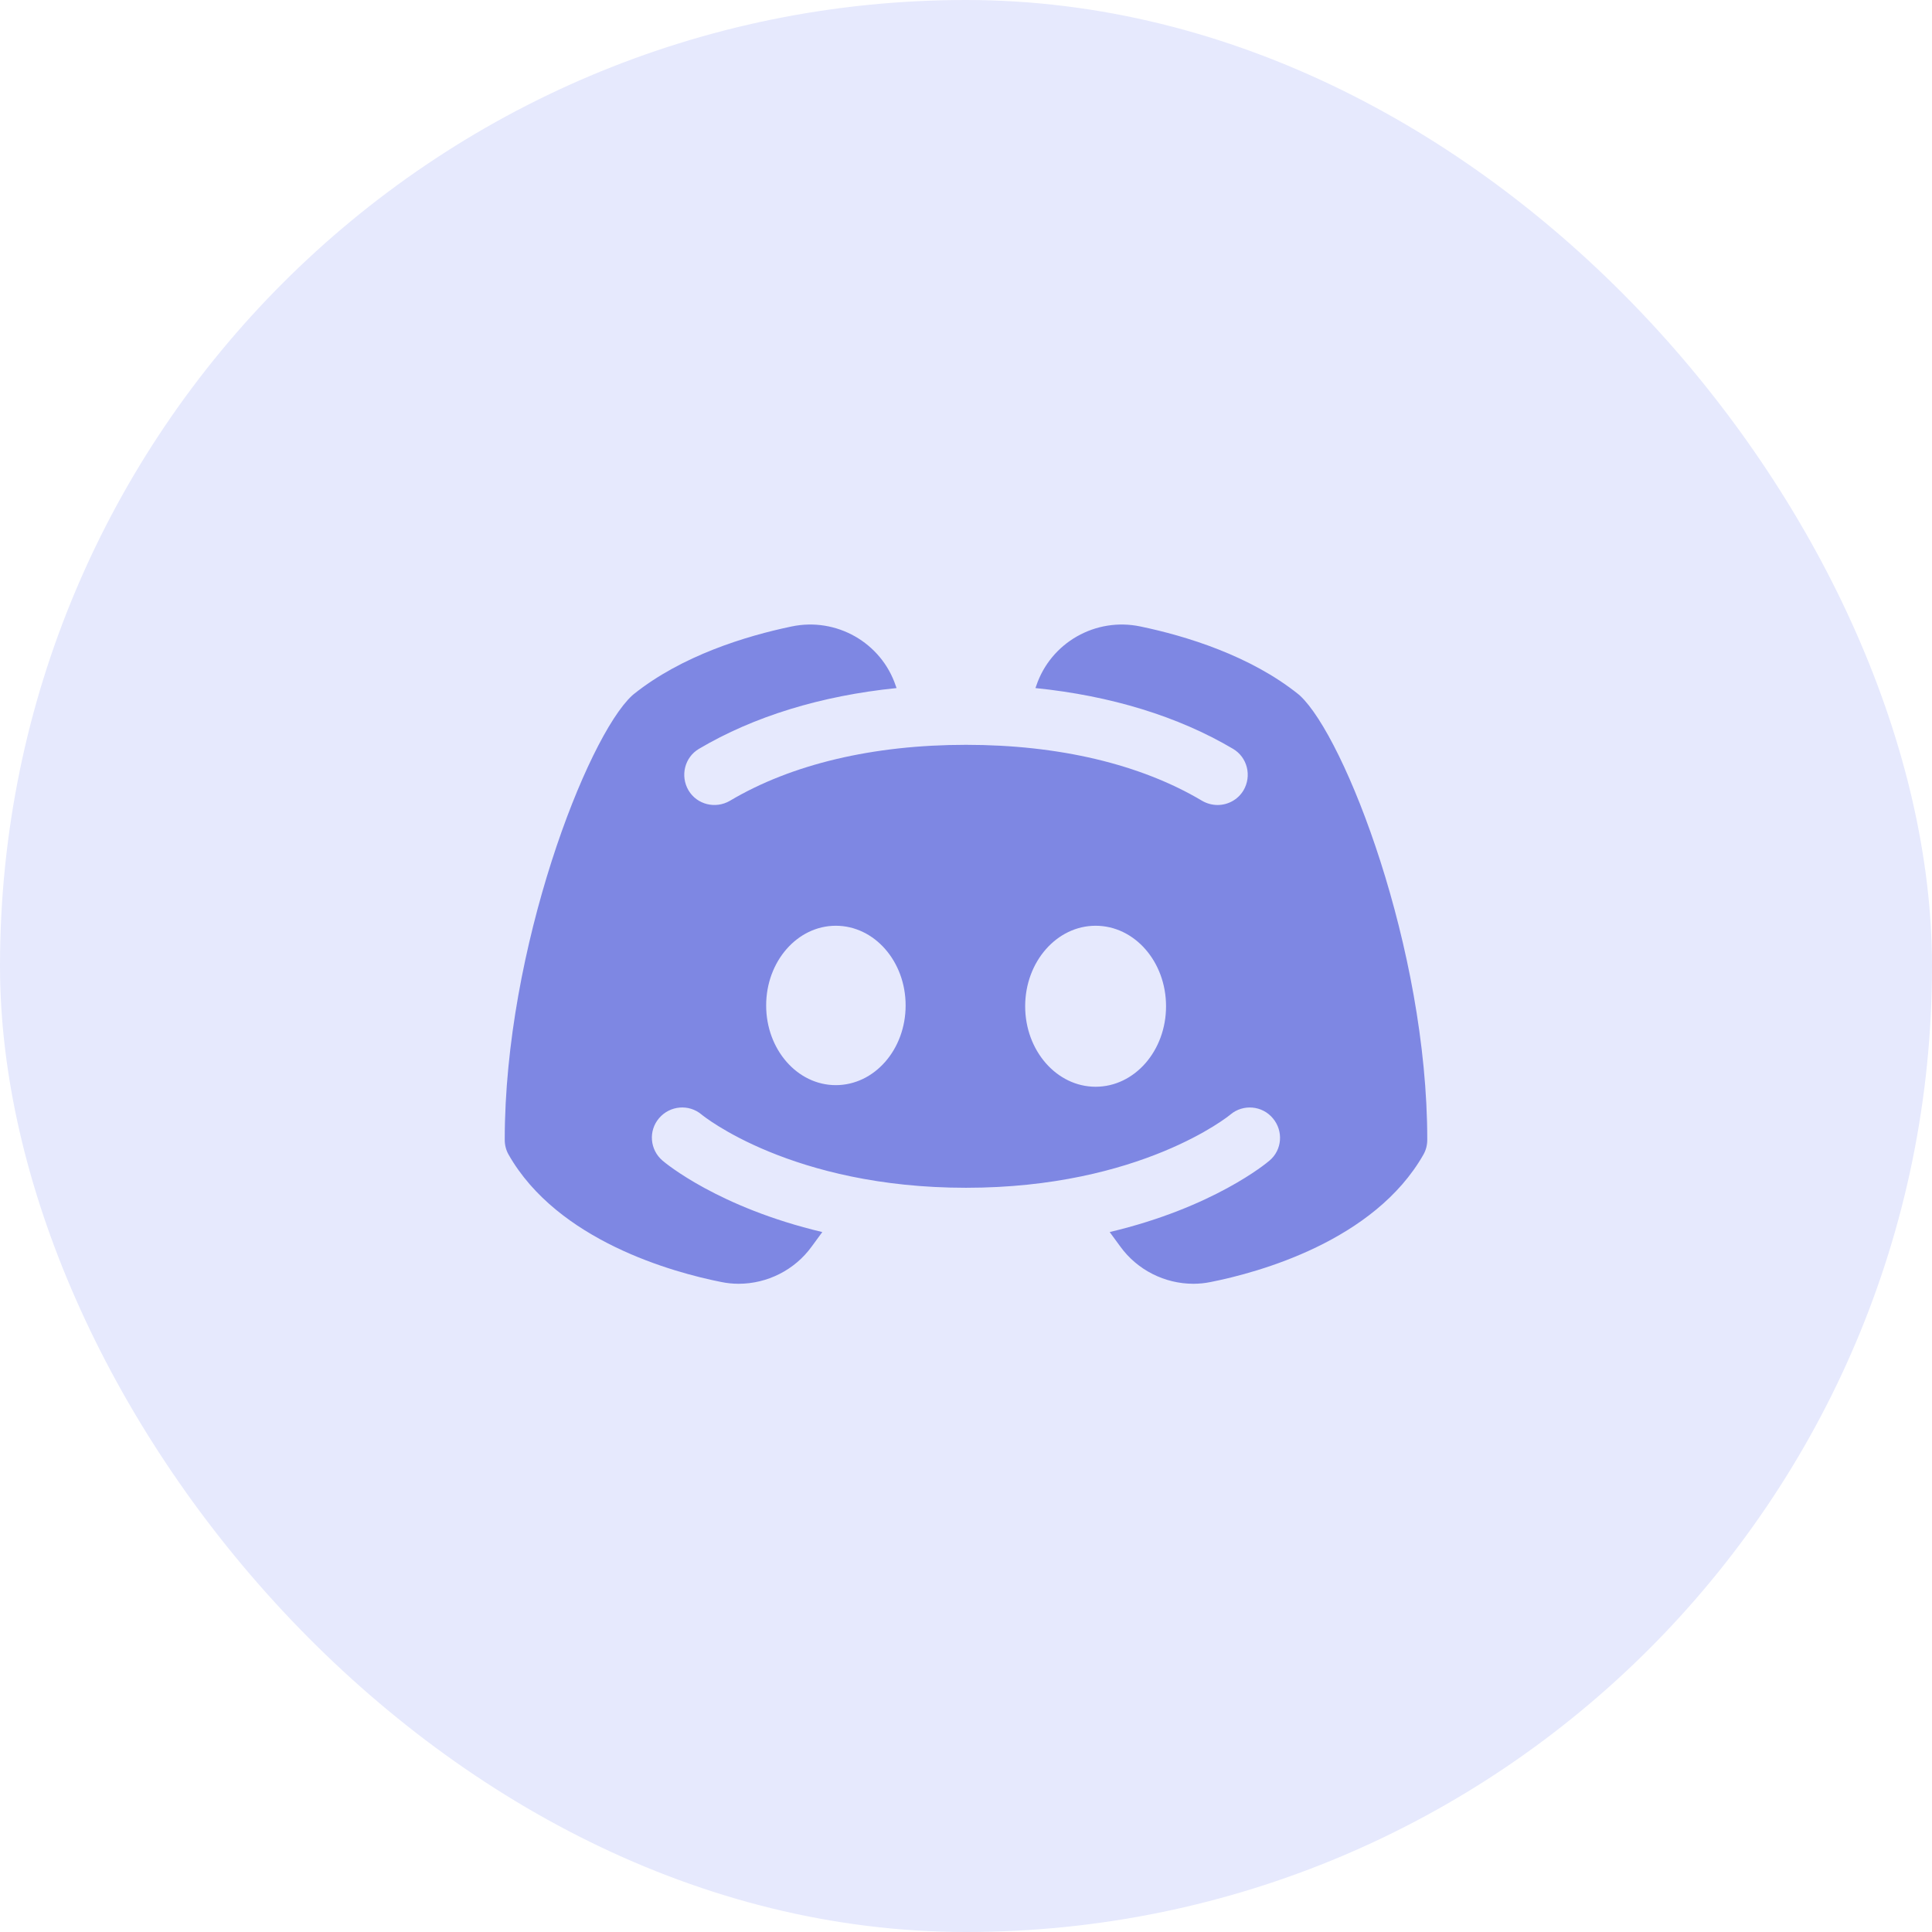 <svg width="48" height="48" viewBox="0 0 48 48" fill="none" xmlns="http://www.w3.org/2000/svg">
<rect width="48" height="48" rx="24" fill="#E6E9FD"/>
<path d="M32.3 17.285C32.29 17.275 32.275 17.265 32.26 17.25C31.065 16.29 29.465 15.8 28.335 15.565C27.22 15.33 26.105 15.965 25.745 17.04C25.74 17.06 25.73 17.075 25.725 17.095C27.6 17.285 29.275 17.8 30.635 18.605C30.99 18.815 31.105 19.275 30.895 19.635C30.755 19.87 30.505 20 30.25 20C30.12 20 29.985 19.965 29.865 19.895C28.335 18.985 26.305 18.505 24 18.505C21.695 18.505 19.665 18.985 18.135 19.895C17.775 20.105 17.315 19.99 17.105 19.635C16.895 19.275 17.01 18.815 17.365 18.605C18.725 17.8 20.4 17.285 22.275 17.095C22.27 17.075 22.26 17.06 22.255 17.04C21.895 15.965 20.78 15.33 19.665 15.565C18.535 15.8 16.935 16.29 15.74 17.25C15.725 17.265 15.71 17.275 15.7 17.285C14.59 18.315 12.54 23.555 12.54 28.315C12.54 28.445 12.57 28.57 12.635 28.685C13.855 30.83 16.73 31.615 17.915 31.85C18.06 31.88 18.205 31.895 18.35 31.895C19.06 31.895 19.745 31.555 20.17 30.965L20.43 30.61C17.855 30 16.535 28.9 16.46 28.835C16.145 28.565 16.105 28.095 16.375 27.78C16.645 27.465 17.115 27.425 17.43 27.69C17.47 27.725 19.675 29.51 24 29.51C28.345 29.51 30.55 27.71 30.57 27.69C30.885 27.425 31.36 27.465 31.625 27.785C31.89 28.1 31.855 28.57 31.54 28.835C31.465 28.9 30.145 30 27.57 30.61L27.83 30.965C28.255 31.555 28.94 31.895 29.65 31.895C29.795 31.895 29.94 31.88 30.085 31.85C31.27 31.615 34.145 30.83 35.365 28.685C35.43 28.57 35.46 28.445 35.46 28.315C35.46 23.555 33.41 18.315 32.3 17.285ZM20.765 26.96C19.81 26.96 19.035 26.075 19.035 24.98C19.035 23.885 19.81 23 20.765 23C21.725 23 22.5 23.885 22.5 24.98C22.5 26.075 21.725 26.96 20.765 26.96ZM27.22 27C26.255 27 25.47 26.105 25.47 25C25.47 23.895 26.255 23 27.22 23C28.19 23 28.97 23.895 28.97 25C28.97 26.105 28.19 27 27.22 27Z" fill="#7E87E3"/>
</svg>
